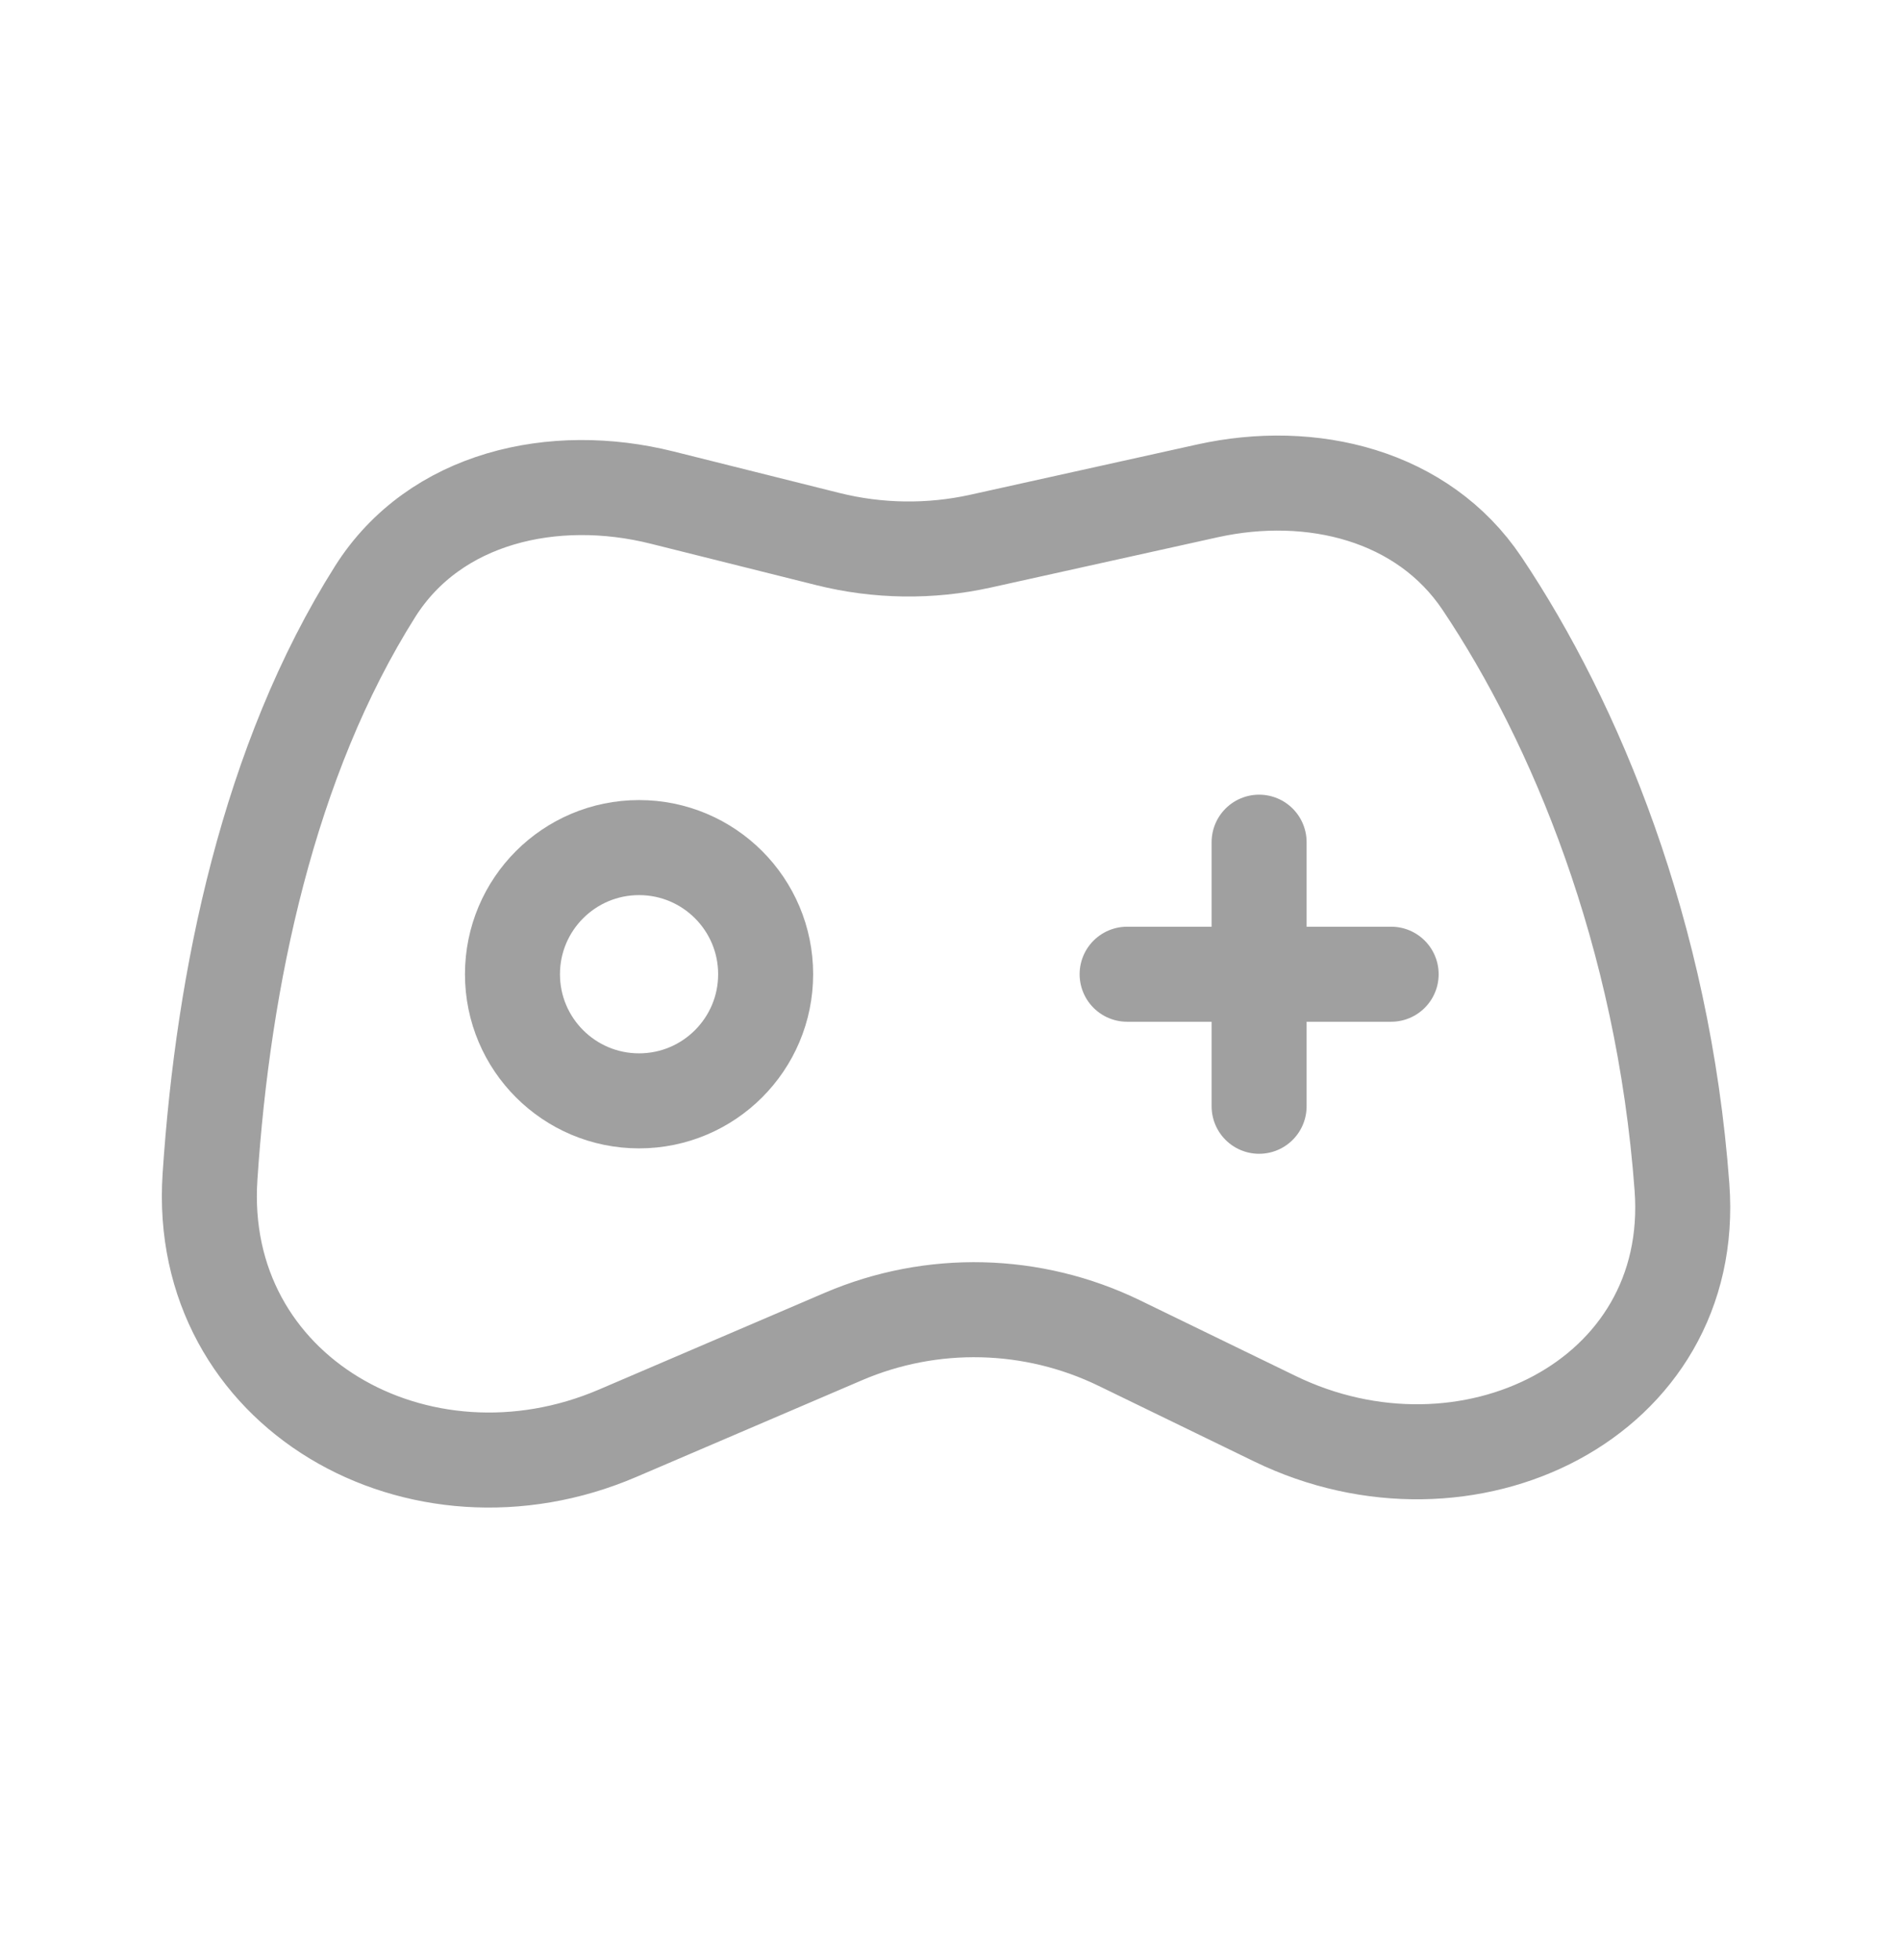 <svg width="32" height="33" viewBox="0 0 32 33" fill="none" xmlns="http://www.w3.org/2000/svg">
<path d="M13.945 9.076L11.15 8.377C9.327 7.921 7.323 8.37 6.319 9.958C4.523 12.8 3.759 16.456 3.537 19.811C3.296 23.442 7.061 25.563 10.405 24.129L14.201 22.503C15.695 21.862 17.393 21.903 18.855 22.614L21.469 23.884C24.699 25.455 28.593 23.569 28.328 19.988C28.013 15.713 26.528 12.162 24.962 9.825C23.963 8.334 22.09 7.877 20.337 8.264L16.513 9.111C15.666 9.298 14.787 9.286 13.945 9.076Z" stroke="#A0A0A0" stroke-width="1.6"/>
<circle cx="10.763" cy="16.402" r="2.132" stroke="#A0A0A0" stroke-width="1.6"/>
<path d="M21.206 14.179V18.625" stroke="#A0A0A0" stroke-width="1.6" stroke-linecap="round"/>
<path d="M23.43 16.402L18.983 16.402" stroke="#A0A0A0" stroke-width="1.6" stroke-linecap="round"/>
</svg>
